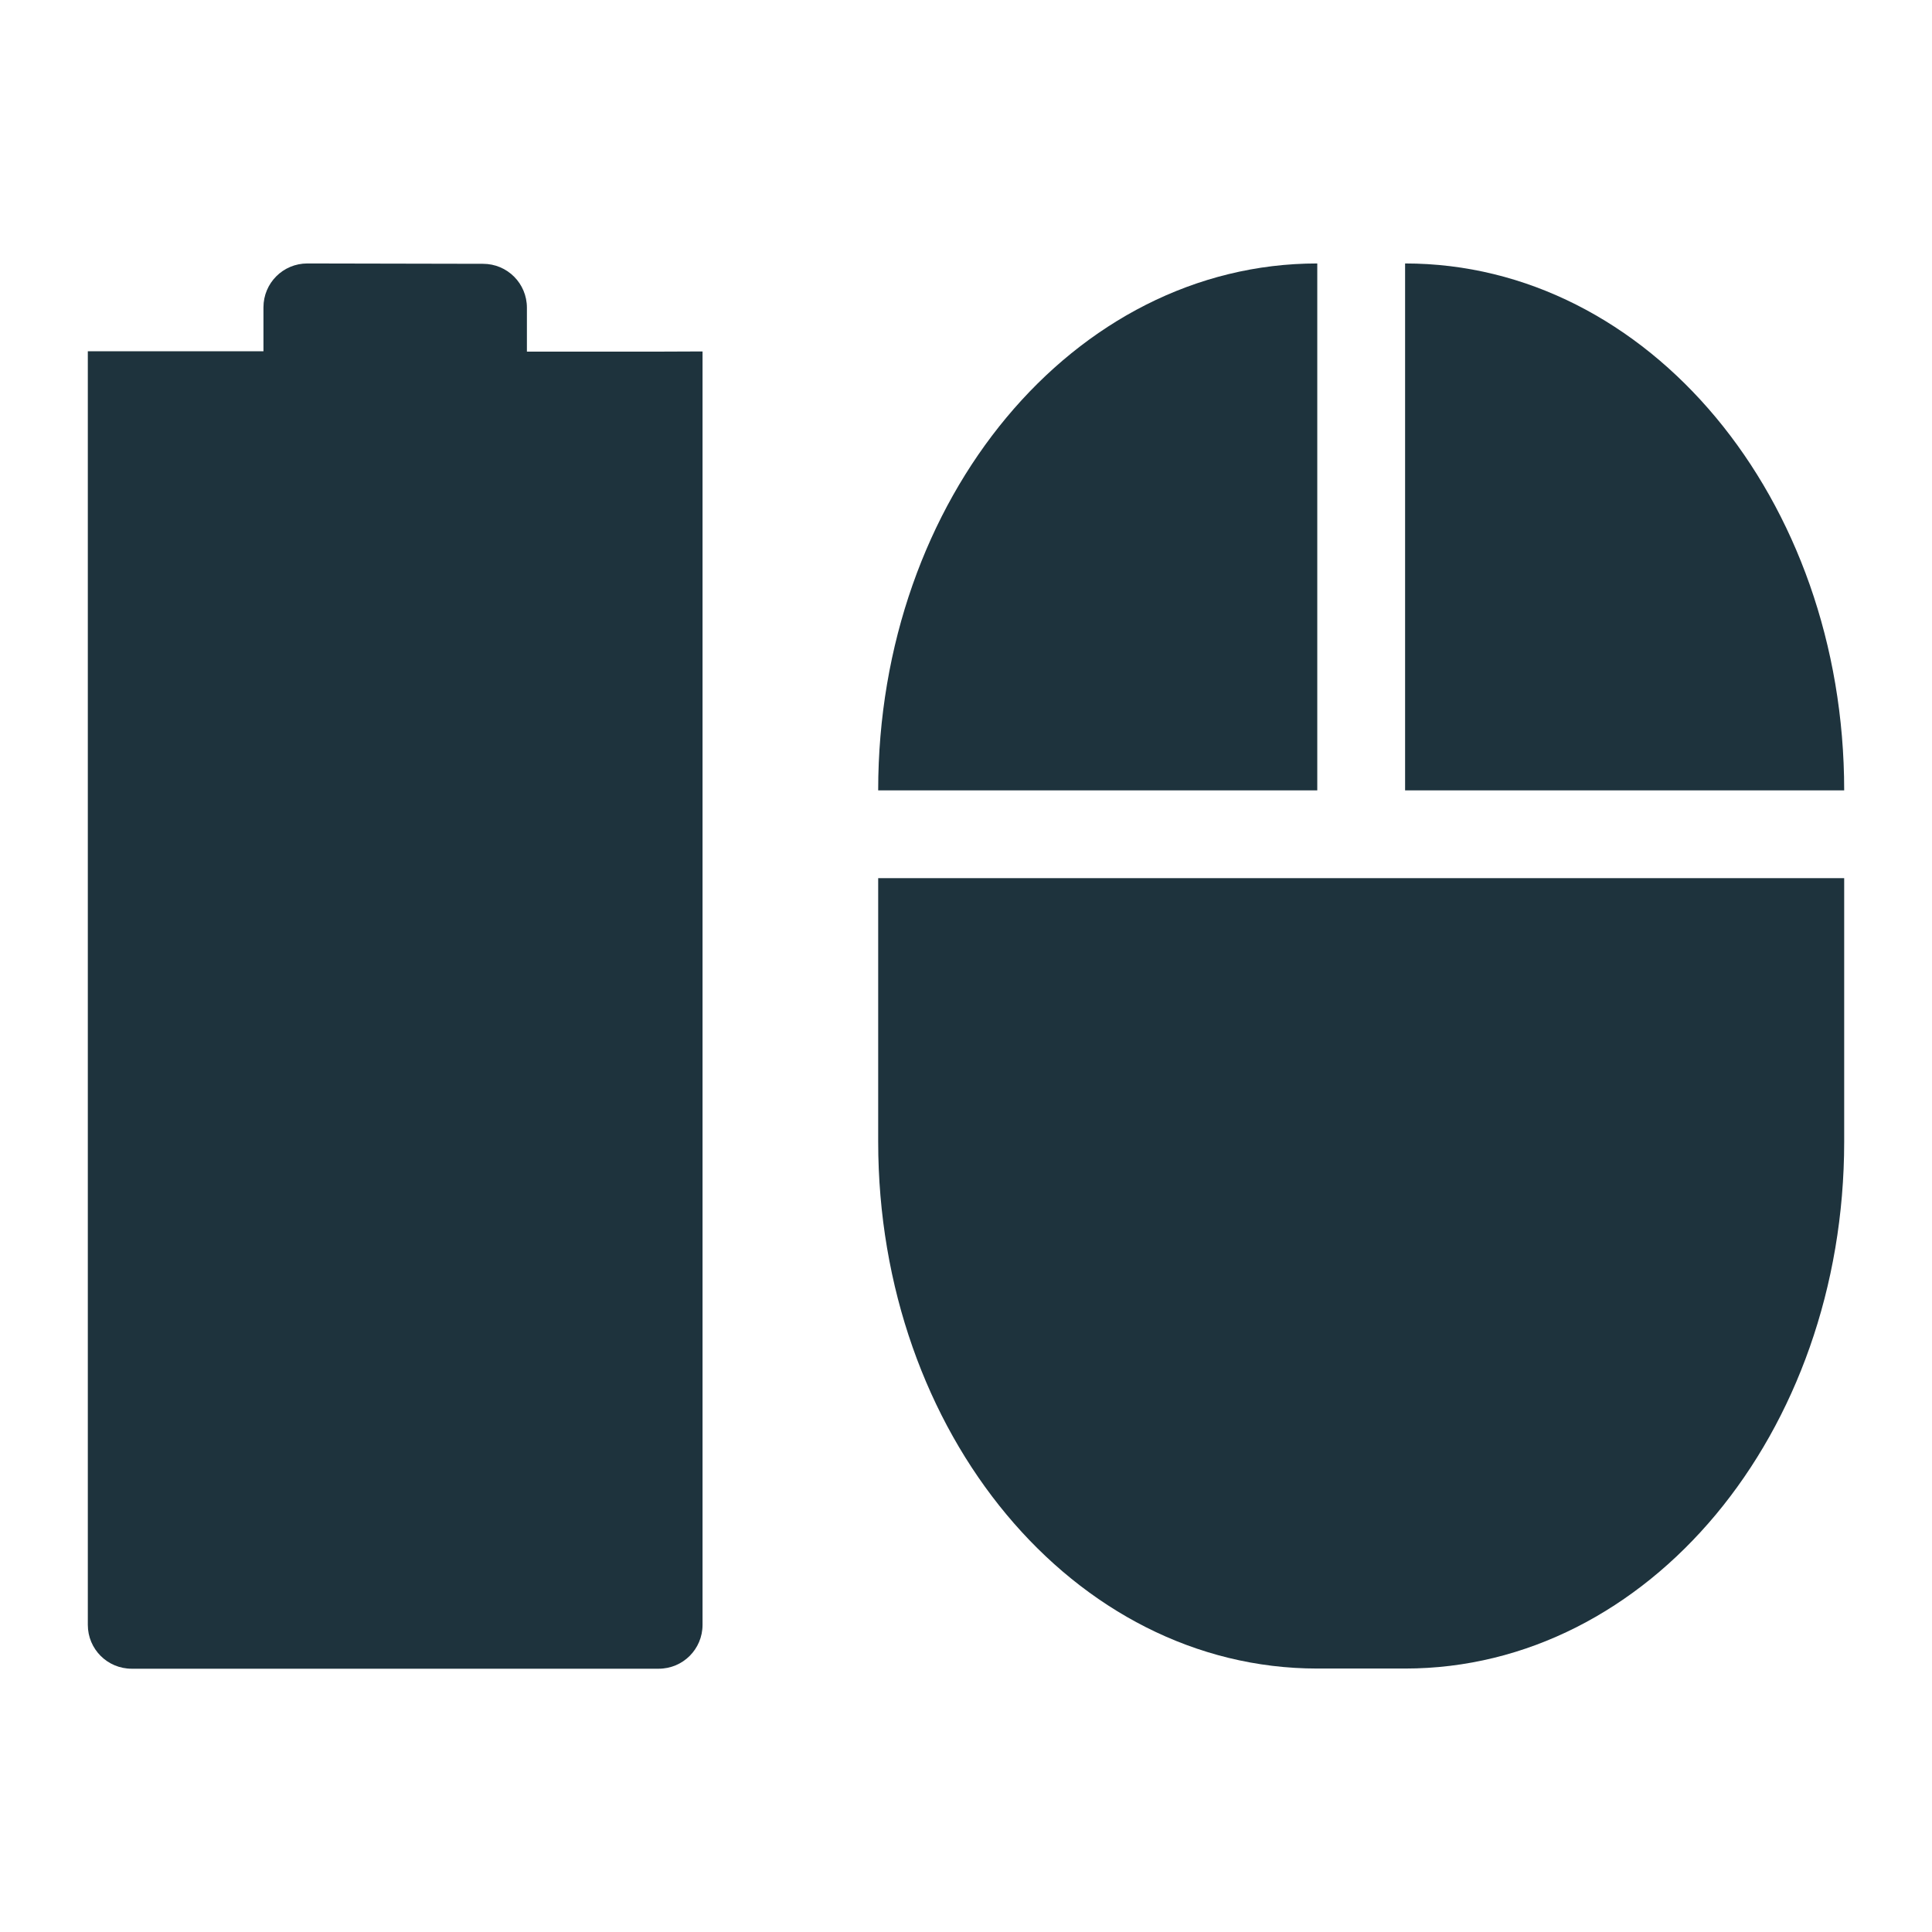 <svg xmlns="http://www.w3.org/2000/svg" width="22" height="22" version="1.1" id="svg11"><defs id="defs3"><style id="current-color-scheme" type="text/css">.ColorScheme-Text{color:#1e333d}</style></defs><g transform="translate(-33 -767.36)" id="g9"><path class="ColorScheme-Text" d="M36.5 770.36c-.277 0-.5.223-.5.5v.5h-2v14.502c0 .277.223.5.5.5h6c.277 0 .5-.223.5-.5v-14.5l-.5.002H39v-.5c0-.277-.223-.5-.5-.5z" id="path5" color="#1e333d" fill="#1e333d" fill-opacity="1"/><path class="ColorScheme-Text" d="M48 770.36c-2.77 0-5 2.676-5 6h5zm1 0v6h5c0-3.324-2.23-6-5-6zm-6 7v3c0 3.324 2.23 6 5 6h1c2.77 0 5-2.676 5-6v-3h-5z" id="path7" color="#1e333d" fill="#1e333d" fill-opacity="1"/></g></svg>